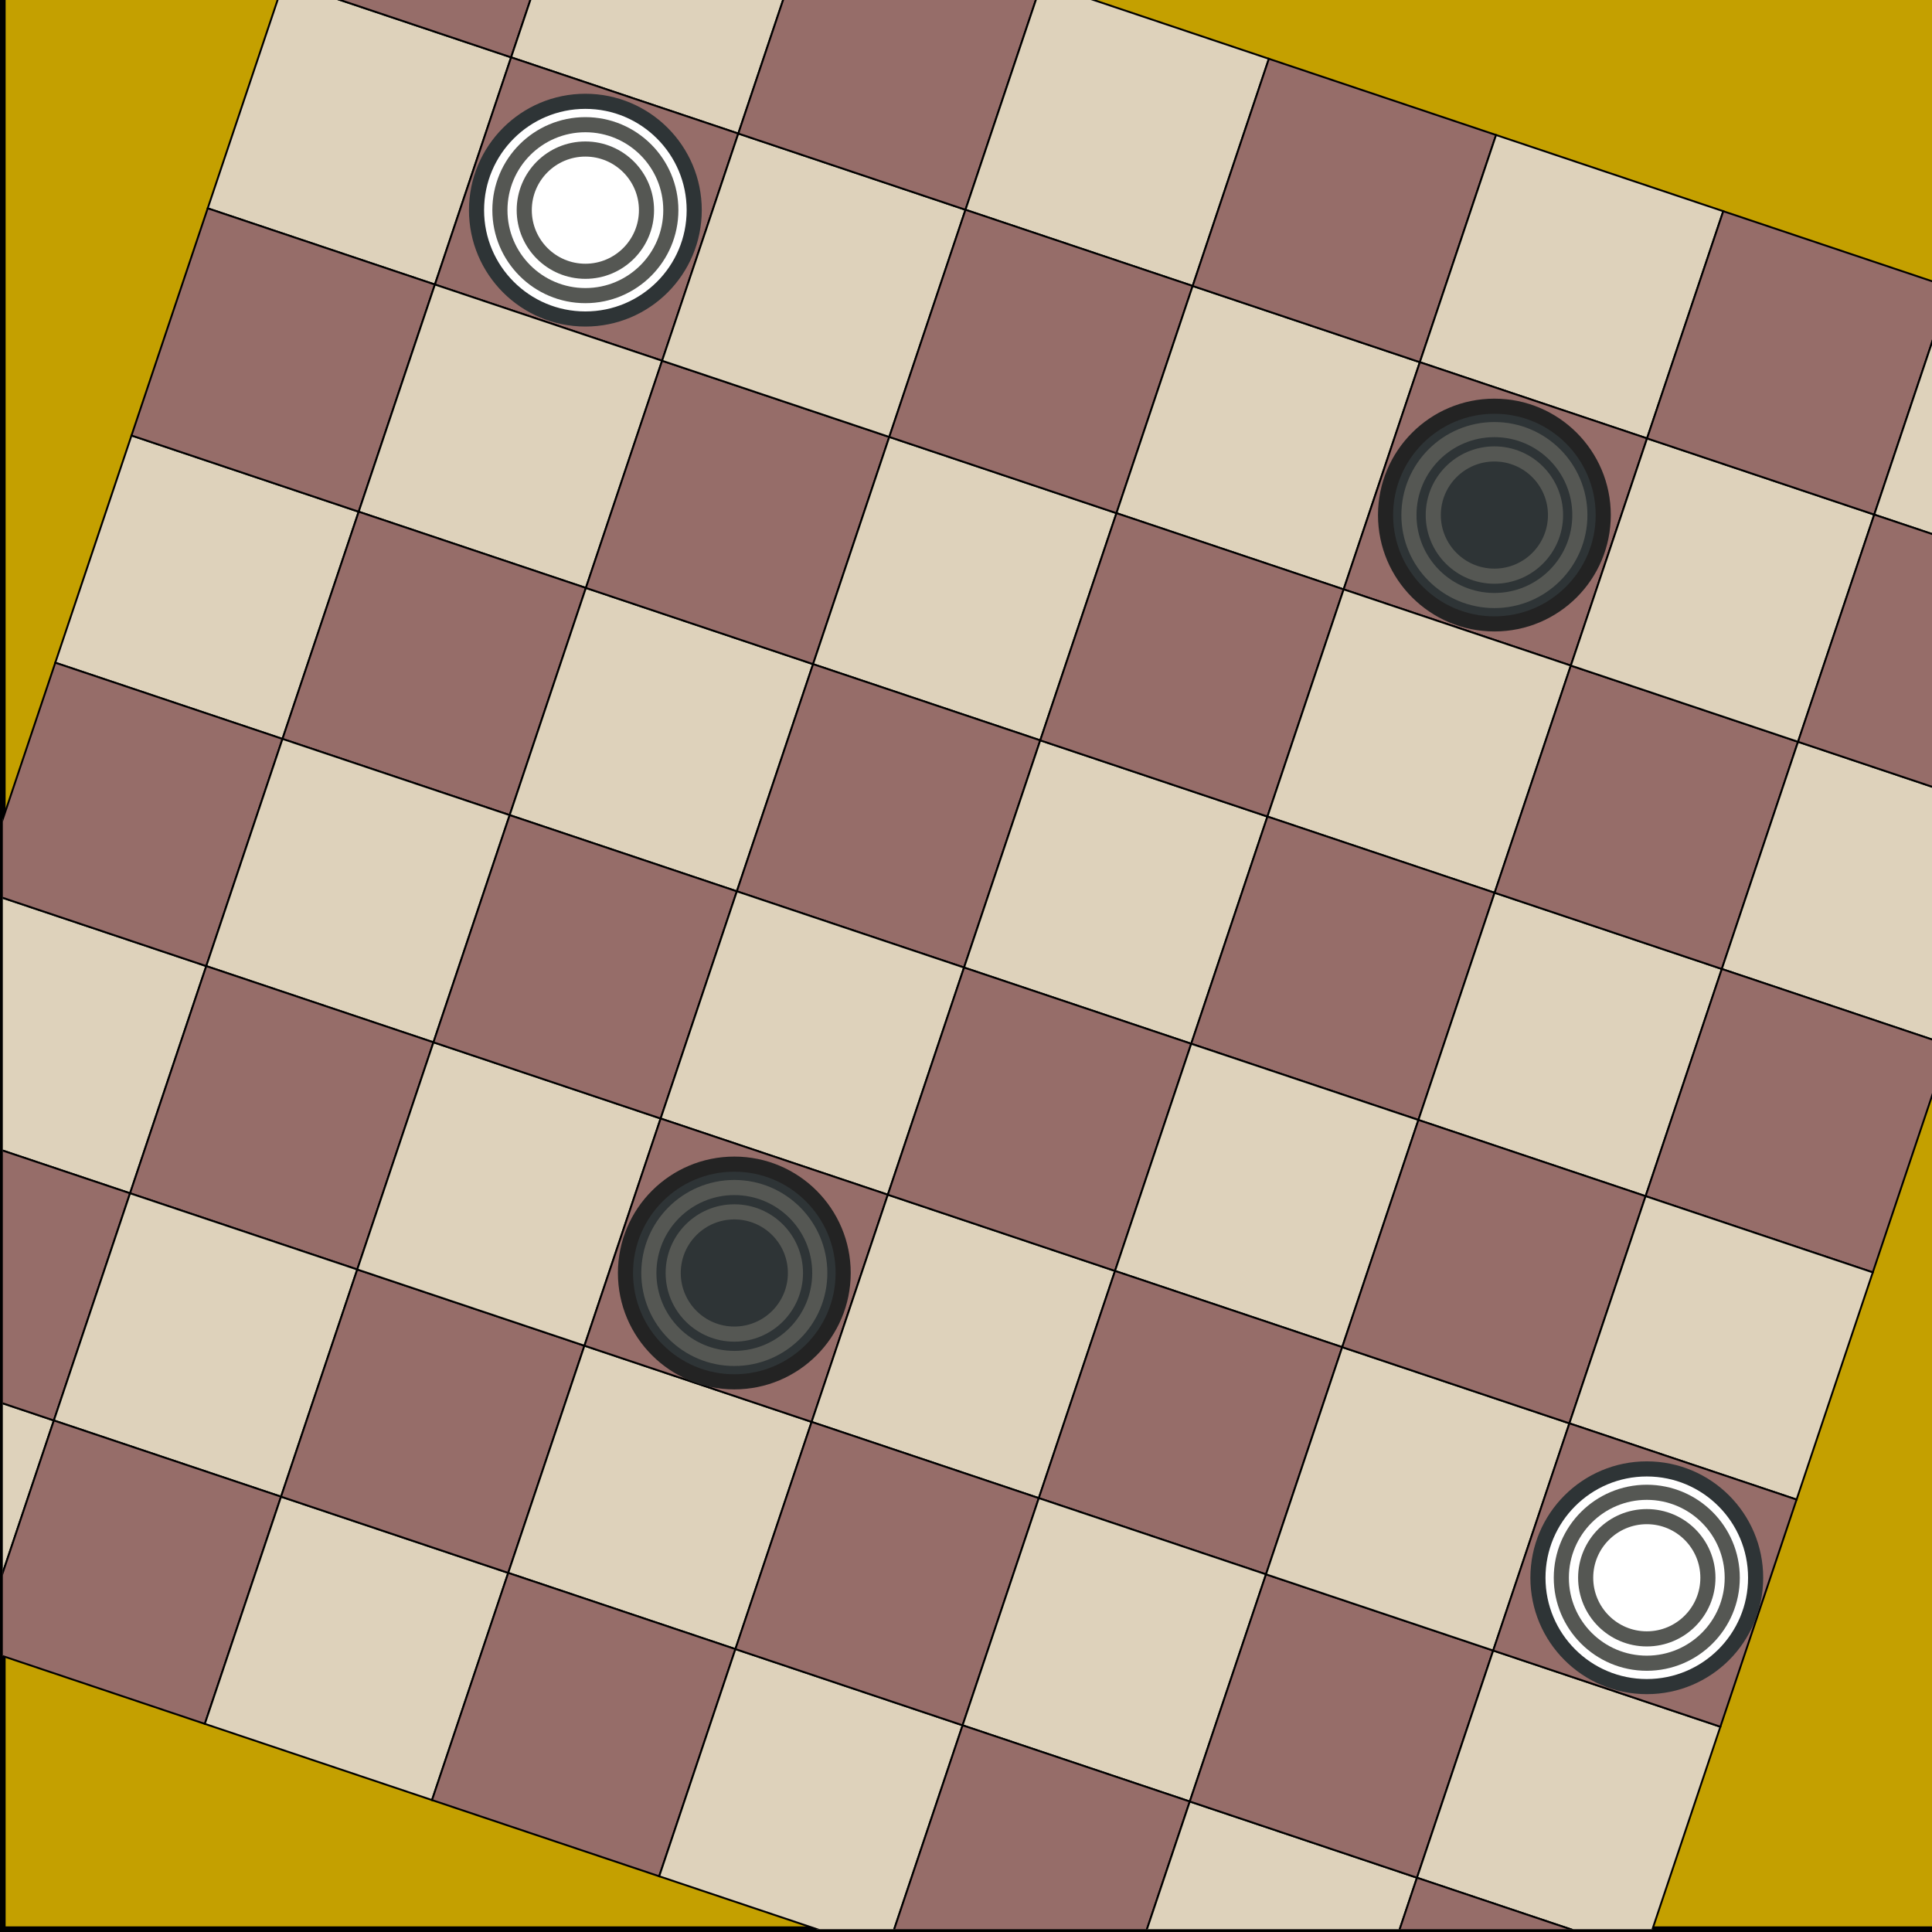 <?xml version="1.0" encoding="UTF-8" standalone="no"?>
<!-- Created with Inkscape (http://www.inkscape.org/) -->

<svg
   xmlns:dc="http://purl.org/dc/elements/1.1/"
   xmlns:cc="http://creativecommons.org/ns#"
   xmlns:rdf="http://www.w3.org/1999/02/22-rdf-syntax-ns#"
   xmlns:svg="http://www.w3.org/2000/svg"
   xmlns="http://www.w3.org/2000/svg"
   xmlns:sodipodi="http://sodipodi.sourceforge.net/DTD/sodipodi-0.dtd"
   xmlns:inkscape="http://www.inkscape.org/namespaces/inkscape"
   width="1024"
   height="1024"
   viewBox="0 0 270.933 270.933"
   version="1.1"
   id="svg8"
   inkscape:version="0.92.2 (5c3e80d, 2017-08-06)"
   sodipodi:docname="splashscreen.svg">
  <rect x="0" y="0" width="270.933" height="270.933" fill="#808080" stroke="none"/>
  <defs
     id="defs2">
    <clipPath
       clipPathUnits="userSpaceOnUse"
       id="clipPath2751">
      <rect
         y="77.821"
         x="-5.748"
         height="270.933"
         width="270.933"
         id="rect2753"
         style="opacity:1;vector-effect:none;fill:#c4a000;fill-opacity:1;stroke:#000000;stroke-width:0.788;stroke-linecap:round;stroke-linejoin:miter;stroke-miterlimit:4;stroke-dasharray:none;stroke-dashoffset:0;stroke-opacity:1;marker:none;paint-order:markers fill stroke"
         transform="rotate(-18.544)" />
    </clipPath>
  </defs>
  <sodipodi:namedview
     id="base"
     pagecolor="#ffffff"
     bordercolor="#666666"
     borderopacity="1.0"
     inkscape:pageopacity="0.0"
     inkscape:pageshadow="2"
     inkscape:zoom="0.98994949"
     inkscape:cx="571.17562"
     inkscape:cy="469.48846"
     inkscape:document-units="mm"
     inkscape:current-layer="layer1"
     showgrid="false"
     units="px"
     inkscape:pagecheckerboard="false"
     inkscape:window-width="1916"
     inkscape:window-height="1196"
     inkscape:window-x="0"
     inkscape:window-y="0"
     inkscape:window-maximized="0" />
  <g
     inkscape:label="Layer 1"
     inkscape:groupmode="layer"
     id="layer1"
     transform="translate(0,-26.067)">
    <rect
       style="opacity:1;vector-effect:none;fill:#c4a000;fill-opacity:1;stroke:#000000;stroke-width:0.788;stroke-linecap:round;stroke-linejoin:miter;stroke-miterlimit:4;stroke-dasharray:none;stroke-dashoffset:0;stroke-opacity:1;marker:none;paint-order:markers fill stroke"
       id="rect2747"
       width="270.933"
       height="270.933"
       x="0.394"
       y="25.673" />
    <g
       id="g2745"
       transform="rotate(18.544,162.783,-7.262)"
       clip-path="url(#clipPath2751)">
      <rect
         y="60.936"
         x="55.958"
         height="33.604"
         width="33.604"
         id="rect3336"
         style="fill:#ded2bb;fill-rule:evenodd;stroke:#000000;stroke-width:0.262px;stroke-linecap:butt;stroke-linejoin:miter;stroke-opacity:1" />
      <rect
         y="27.332"
         x="55.958"
         height="33.604"
         width="33.604"
         id="rect3336-3"
         style="fill:#966d69;fill-rule:evenodd;stroke:#000000;stroke-width:0.262px;stroke-linecap:butt;stroke-linejoin:miter;stroke-opacity:1" />
      <rect
         style="fill:#ded2bb;fill-rule:evenodd;stroke:#000000;stroke-width:0.262px;stroke-linecap:butt;stroke-linejoin:miter;stroke-opacity:1"
         id="rect2557"
         width="33.604"
         height="33.604"
         x="89.563"
         y="27.332" />
      <rect
         style="fill:#966d69;fill-rule:evenodd;stroke:#000000;stroke-width:0.262px;stroke-linecap:butt;stroke-linejoin:miter;stroke-opacity:1"
         id="rect2559"
         width="33.604"
         height="33.604"
         x="89.563"
         y="60.936" />
      <rect
         style="fill:#ded2bb;fill-rule:evenodd;stroke:#000000;stroke-width:0.262px;stroke-linecap:butt;stroke-linejoin:miter;stroke-opacity:1"
         id="rect2561"
         width="33.604"
         height="33.604"
         x="55.958"
         y="128.144" />
      <rect
         style="fill:#966d69;fill-rule:evenodd;stroke:#000000;stroke-width:0.262px;stroke-linecap:butt;stroke-linejoin:miter;stroke-opacity:1"
         id="rect2563"
         width="33.604"
         height="33.604"
         x="55.958"
         y="94.54" />
      <rect
         y="94.54"
         x="89.563"
         height="33.604"
         width="33.604"
         id="rect2565"
         style="fill:#ded2bb;fill-rule:evenodd;stroke:#000000;stroke-width:0.262px;stroke-linecap:butt;stroke-linejoin:miter;stroke-opacity:1" />
      <rect
         y="128.144"
         x="89.563"
         height="33.604"
         width="33.604"
         id="rect2567"
         style="fill:#966d69;fill-rule:evenodd;stroke:#000000;stroke-width:0.262px;stroke-linecap:butt;stroke-linejoin:miter;stroke-opacity:1" />
      <rect
         y="128.144"
         x="123.167"
         height="33.604"
         width="33.604"
         id="rect2569"
         style="fill:#ded2bb;fill-rule:evenodd;stroke:#000000;stroke-width:0.262px;stroke-linecap:butt;stroke-linejoin:miter;stroke-opacity:1" />
      <rect
         y="94.54"
         x="123.167"
         height="33.604"
         width="33.604"
         id="rect2571"
         style="fill:#966d69;fill-rule:evenodd;stroke:#000000;stroke-width:0.262px;stroke-linecap:butt;stroke-linejoin:miter;stroke-opacity:1" />
      <rect
         style="fill:#ded2bb;fill-rule:evenodd;stroke:#000000;stroke-width:0.262px;stroke-linecap:butt;stroke-linejoin:miter;stroke-opacity:1"
         id="rect2573"
         width="33.604"
         height="33.604"
         x="156.771"
         y="94.54" />
      <rect
         style="fill:#966d69;fill-rule:evenodd;stroke:#000000;stroke-width:0.262px;stroke-linecap:butt;stroke-linejoin:miter;stroke-opacity:1"
         id="rect2575"
         width="33.604"
         height="33.604"
         x="156.771"
         y="128.144" />
      <rect
         style="fill:#ded2bb;fill-rule:evenodd;stroke:#000000;stroke-width:0.262px;stroke-linecap:butt;stroke-linejoin:miter;stroke-opacity:1"
         id="rect2577"
         width="33.604"
         height="33.604"
         x="123.167"
         y="60.936" />
      <rect
         style="fill:#966d69;fill-rule:evenodd;stroke:#000000;stroke-width:0.262px;stroke-linecap:butt;stroke-linejoin:miter;stroke-opacity:1"
         id="rect2579"
         width="33.604"
         height="33.604"
         x="123.167"
         y="27.332" />
      <rect
         y="27.332"
         x="156.771"
         height="33.604"
         width="33.604"
         id="rect2581"
         style="fill:#ded2bb;fill-rule:evenodd;stroke:#000000;stroke-width:0.262px;stroke-linecap:butt;stroke-linejoin:miter;stroke-opacity:1" />
      <rect
         y="60.936"
         x="156.771"
         height="33.604"
         width="33.604"
         id="rect2583"
         style="fill:#966d69;fill-rule:evenodd;stroke:#000000;stroke-width:0.262px;stroke-linecap:butt;stroke-linejoin:miter;stroke-opacity:1" />
      <rect
         style="fill:#ded2bb;fill-rule:evenodd;stroke:#000000;stroke-width:0.262px;stroke-linecap:butt;stroke-linejoin:miter;stroke-opacity:1"
         id="rect2585"
         width="33.604"
         height="33.604"
         x="55.958"
         y="195.353" />
      <rect
         style="fill:#966d69;fill-rule:evenodd;stroke:#000000;stroke-width:0.262px;stroke-linecap:butt;stroke-linejoin:miter;stroke-opacity:1"
         id="rect2587"
         width="33.604"
         height="33.604"
         x="55.958"
         y="161.749" />
      <rect
         y="161.749"
         x="89.563"
         height="33.604"
         width="33.604"
         id="rect2589"
         style="fill:#ded2bb;fill-rule:evenodd;stroke:#000000;stroke-width:0.262px;stroke-linecap:butt;stroke-linejoin:miter;stroke-opacity:1" />
      <rect
         y="195.353"
         x="89.563"
         height="33.604"
         width="33.604"
         id="rect2591"
         style="fill:#966d69;fill-rule:evenodd;stroke:#000000;stroke-width:0.262px;stroke-linecap:butt;stroke-linejoin:miter;stroke-opacity:1" />
      <rect
         y="262.561"
         x="55.958"
         height="33.604"
         width="33.604"
         id="rect2593"
         style="fill:#ded2bb;fill-rule:evenodd;stroke:#000000;stroke-width:0.262px;stroke-linecap:butt;stroke-linejoin:miter;stroke-opacity:1" />
      <rect
         y="228.957"
         x="55.958"
         height="33.604"
         width="33.604"
         id="rect2595"
         style="fill:#966d69;fill-rule:evenodd;stroke:#000000;stroke-width:0.262px;stroke-linecap:butt;stroke-linejoin:miter;stroke-opacity:1" />
      <rect
         style="fill:#ded2bb;fill-rule:evenodd;stroke:#000000;stroke-width:0.262px;stroke-linecap:butt;stroke-linejoin:miter;stroke-opacity:1"
         id="rect2597"
         width="33.604"
         height="33.604"
         x="89.563"
         y="228.957" />
      <rect
         style="fill:#966d69;fill-rule:evenodd;stroke:#000000;stroke-width:0.262px;stroke-linecap:butt;stroke-linejoin:miter;stroke-opacity:1"
         id="rect2599"
         width="33.604"
         height="33.604"
         x="89.563"
         y="262.561" />
      <rect
         style="fill:#ded2bb;fill-rule:evenodd;stroke:#000000;stroke-width:0.262px;stroke-linecap:butt;stroke-linejoin:miter;stroke-opacity:1"
         id="rect2601"
         width="33.604"
         height="33.604"
         x="123.167"
         y="262.561" />
      <rect
         style="fill:#966d69;fill-rule:evenodd;stroke:#000000;stroke-width:0.262px;stroke-linecap:butt;stroke-linejoin:miter;stroke-opacity:1"
         id="rect2603"
         width="33.604"
         height="33.604"
         x="123.167"
         y="228.957" />
      <rect
         y="228.957"
         x="156.771"
         height="33.604"
         width="33.604"
         id="rect2605"
         style="fill:#ded2bb;fill-rule:evenodd;stroke:#000000;stroke-width:0.262px;stroke-linecap:butt;stroke-linejoin:miter;stroke-opacity:1" />
      <rect
         y="262.561"
         x="156.771"
         height="33.604"
         width="33.604"
         id="rect2607"
         style="fill:#966d69;fill-rule:evenodd;stroke:#000000;stroke-width:0.262px;stroke-linecap:butt;stroke-linejoin:miter;stroke-opacity:1" />
      <rect
         y="195.353"
         x="123.167"
         height="33.604"
         width="33.604"
         id="rect2609"
         style="fill:#ded2bb;fill-rule:evenodd;stroke:#000000;stroke-width:0.262px;stroke-linecap:butt;stroke-linejoin:miter;stroke-opacity:1" />
      <rect
         y="161.749"
         x="123.167"
         height="33.604"
         width="33.604"
         id="rect2611"
         style="fill:#966d69;fill-rule:evenodd;stroke:#000000;stroke-width:0.262px;stroke-linecap:butt;stroke-linejoin:miter;stroke-opacity:1" />
      <rect
         style="fill:#ded2bb;fill-rule:evenodd;stroke:#000000;stroke-width:0.262px;stroke-linecap:butt;stroke-linejoin:miter;stroke-opacity:1"
         id="rect2613"
         width="33.604"
         height="33.604"
         x="156.771"
         y="161.749" />
      <rect
         style="fill:#966d69;fill-rule:evenodd;stroke:#000000;stroke-width:0.262px;stroke-linecap:butt;stroke-linejoin:miter;stroke-opacity:1"
         id="rect2615"
         width="33.604"
         height="33.604"
         x="156.771"
         y="195.353" />
      <rect
         style="fill:#ded2bb;fill-rule:evenodd;stroke:#000000;stroke-width:0.262px;stroke-linecap:butt;stroke-linejoin:miter;stroke-opacity:1"
         id="rect2617"
         width="33.604"
         height="33.604"
         x="190.375"
         y="60.936" />
      <rect
         style="fill:#966d69;fill-rule:evenodd;stroke:#000000;stroke-width:0.262px;stroke-linecap:butt;stroke-linejoin:miter;stroke-opacity:1"
         id="rect2619"
         width="33.604"
         height="33.604"
         x="190.375"
         y="27.332" />
      <rect
         y="27.332"
         x="223.979"
         height="33.604"
         width="33.604"
         id="rect2621"
         style="fill:#ded2bb;fill-rule:evenodd;stroke:#000000;stroke-width:0.262px;stroke-linecap:butt;stroke-linejoin:miter;stroke-opacity:1" />
      <rect
         y="60.936"
         x="223.979"
         height="33.604"
         width="33.604"
         id="rect2623"
         style="fill:#966d69;fill-rule:evenodd;stroke:#000000;stroke-width:0.262px;stroke-linecap:butt;stroke-linejoin:miter;stroke-opacity:1" />
      <rect
         y="128.144"
         x="190.375"
         height="33.604"
         width="33.604"
         id="rect2625"
         style="fill:#ded2bb;fill-rule:evenodd;stroke:#000000;stroke-width:0.262px;stroke-linecap:butt;stroke-linejoin:miter;stroke-opacity:1" />
      <rect
         y="94.54"
         x="190.375"
         height="33.604"
         width="33.604"
         id="rect2627"
         style="fill:#966d69;fill-rule:evenodd;stroke:#000000;stroke-width:0.262px;stroke-linecap:butt;stroke-linejoin:miter;stroke-opacity:1" />
      <rect
         style="fill:#ded2bb;fill-rule:evenodd;stroke:#000000;stroke-width:0.262px;stroke-linecap:butt;stroke-linejoin:miter;stroke-opacity:1"
         id="rect2629"
         width="33.604"
         height="33.604"
         x="223.979"
         y="94.54" />
      <rect
         style="fill:#966d69;fill-rule:evenodd;stroke:#000000;stroke-width:0.262px;stroke-linecap:butt;stroke-linejoin:miter;stroke-opacity:1"
         id="rect2631"
         width="33.604"
         height="33.604"
         x="223.979"
         y="128.144" />
      <rect
         style="fill:#ded2bb;fill-rule:evenodd;stroke:#000000;stroke-width:0.262px;stroke-linecap:butt;stroke-linejoin:miter;stroke-opacity:1"
         id="rect2633"
         width="33.604"
         height="33.604"
         x="257.584"
         y="128.144" />
      <rect
         style="fill:#966d69;fill-rule:evenodd;stroke:#000000;stroke-width:0.262px;stroke-linecap:butt;stroke-linejoin:miter;stroke-opacity:1"
         id="rect2635"
         width="33.604"
         height="33.604"
         x="257.584"
         y="94.54" />
      <rect
         y="94.54"
         x="291.188"
         height="33.604"
         width="33.604"
         id="rect2637"
         style="fill:#ded2bb;fill-rule:evenodd;stroke:#000000;stroke-width:0.262px;stroke-linecap:butt;stroke-linejoin:miter;stroke-opacity:1" />
      <rect
         y="128.144"
         x="291.188"
         height="33.604"
         width="33.604"
         id="rect2639"
         style="fill:#966d69;fill-rule:evenodd;stroke:#000000;stroke-width:0.262px;stroke-linecap:butt;stroke-linejoin:miter;stroke-opacity:1" />
      <rect
         y="60.936"
         x="257.584"
         height="33.604"
         width="33.604"
         id="rect2641"
         style="fill:#ded2bb;fill-rule:evenodd;stroke:#000000;stroke-width:0.262px;stroke-linecap:butt;stroke-linejoin:miter;stroke-opacity:1" />
      <rect
         y="27.332"
         x="257.584"
         height="33.604"
         width="33.604"
         id="rect2643"
         style="fill:#966d69;fill-rule:evenodd;stroke:#000000;stroke-width:0.262px;stroke-linecap:butt;stroke-linejoin:miter;stroke-opacity:1" />
      <rect
         style="fill:#ded2bb;fill-rule:evenodd;stroke:#000000;stroke-width:0.262px;stroke-linecap:butt;stroke-linejoin:miter;stroke-opacity:1"
         id="rect2645"
         width="33.604"
         height="33.604"
         x="291.188"
         y="27.332" />
      <rect
         style="fill:#966d69;fill-rule:evenodd;stroke:#000000;stroke-width:0.262px;stroke-linecap:butt;stroke-linejoin:miter;stroke-opacity:1"
         id="rect2647"
         width="33.604"
         height="33.604"
         x="291.188"
         y="60.936" />
      <rect
         y="195.353"
         x="190.375"
         height="33.604"
         width="33.604"
         id="rect2649"
         style="fill:#ded2bb;fill-rule:evenodd;stroke:#000000;stroke-width:0.262px;stroke-linecap:butt;stroke-linejoin:miter;stroke-opacity:1" />
      <rect
         y="161.749"
         x="190.375"
         height="33.604"
         width="33.604"
         id="rect2651"
         style="fill:#966d69;fill-rule:evenodd;stroke:#000000;stroke-width:0.262px;stroke-linecap:butt;stroke-linejoin:miter;stroke-opacity:1" />
      <rect
         style="fill:#ded2bb;fill-rule:evenodd;stroke:#000000;stroke-width:0.262px;stroke-linecap:butt;stroke-linejoin:miter;stroke-opacity:1"
         id="rect2653"
         width="33.604"
         height="33.604"
         x="223.979"
         y="161.749" />
      <rect
         style="fill:#966d69;fill-rule:evenodd;stroke:#000000;stroke-width:0.262px;stroke-linecap:butt;stroke-linejoin:miter;stroke-opacity:1"
         id="rect2655"
         width="33.604"
         height="33.604"
         x="223.979"
         y="195.353" />
      <rect
         style="fill:#ded2bb;fill-rule:evenodd;stroke:#000000;stroke-width:0.262px;stroke-linecap:butt;stroke-linejoin:miter;stroke-opacity:1"
         id="rect2657"
         width="33.604"
         height="33.604"
         x="190.375"
         y="262.561" />
      <rect
         style="fill:#966d69;fill-rule:evenodd;stroke:#000000;stroke-width:0.262px;stroke-linecap:butt;stroke-linejoin:miter;stroke-opacity:1"
         id="rect2659"
         width="33.604"
         height="33.604"
         x="190.375"
         y="228.957" />
      <rect
         y="228.957"
         x="223.979"
         height="33.604"
         width="33.604"
         id="rect2661"
         style="fill:#ded2bb;fill-rule:evenodd;stroke:#000000;stroke-width:0.262px;stroke-linecap:butt;stroke-linejoin:miter;stroke-opacity:1" />
      <rect
         y="262.561"
         x="223.979"
         height="33.604"
         width="33.604"
         id="rect2663"
         style="fill:#966d69;fill-rule:evenodd;stroke:#000000;stroke-width:0.262px;stroke-linecap:butt;stroke-linejoin:miter;stroke-opacity:1" />
      <rect
         y="262.561"
         x="257.584"
         height="33.604"
         width="33.604"
         id="rect2665"
         style="fill:#ded2bb;fill-rule:evenodd;stroke:#000000;stroke-width:0.262px;stroke-linecap:butt;stroke-linejoin:miter;stroke-opacity:1" />
      <rect
         y="228.957"
         x="257.584"
         height="33.604"
         width="33.604"
         id="rect2667"
         style="fill:#966d69;fill-rule:evenodd;stroke:#000000;stroke-width:0.262px;stroke-linecap:butt;stroke-linejoin:miter;stroke-opacity:1" />
      <rect
         style="fill:#ded2bb;fill-rule:evenodd;stroke:#000000;stroke-width:0.262px;stroke-linecap:butt;stroke-linejoin:miter;stroke-opacity:1"
         id="rect2669"
         width="33.604"
         height="33.604"
         x="291.188"
         y="228.957" />
      <rect
         style="fill:#966d69;fill-rule:evenodd;stroke:#000000;stroke-width:0.262px;stroke-linecap:butt;stroke-linejoin:miter;stroke-opacity:1"
         id="rect2671"
         width="33.604"
         height="33.604"
         x="291.188"
         y="262.561" />
      <rect
         style="fill:#ded2bb;fill-rule:evenodd;stroke:#000000;stroke-width:0.262px;stroke-linecap:butt;stroke-linejoin:miter;stroke-opacity:1"
         id="rect2673"
         width="33.604"
         height="33.604"
         x="257.584"
         y="195.353" />
      <rect
         style="fill:#966d69;fill-rule:evenodd;stroke:#000000;stroke-width:0.262px;stroke-linecap:butt;stroke-linejoin:miter;stroke-opacity:1"
         id="rect2675"
         width="33.604"
         height="33.604"
         x="257.584"
         y="161.749" />
      <rect
         y="161.749"
         x="291.188"
         height="33.604"
         width="33.604"
         id="rect2677"
         style="fill:#ded2bb;fill-rule:evenodd;stroke:#000000;stroke-width:0.262px;stroke-linecap:butt;stroke-linejoin:miter;stroke-opacity:1" />
      <rect
         y="195.353"
         x="291.188"
         height="33.604"
         width="33.604"
         id="rect2679"
         style="fill:#966d69;fill-rule:evenodd;stroke:#000000;stroke-width:0.262px;stroke-linecap:butt;stroke-linejoin:miter;stroke-opacity:1" />
    </g>
    <g
       transform="matrix(0.265,0,0,0.265,192.606,-163.62)"
       id="layer1-4"
       inkscape:label="Layer 1">
      <circle
         r="57.6"
         cy="988.362"
         cx="64"
         id="path3382-7"
         style="fill:#2e3436;stroke:#232323;stroke-width:8;stroke-miterlimit:4;stroke-dasharray:none;stroke-opacity:1" />
      <circle
         style="fill:#2e3436;stroke:#555753;stroke-width:8;stroke-miterlimit:4;stroke-dasharray:none"
         id="circle1448"
         cx="64"
         cy="988.362"
         r="45.226" />
      <circle
         r="32.346"
         cy="988.362"
         cx="64"
         id="circle1450"
         style="fill:#2e3436;stroke:#555753;stroke-width:8;stroke-miterlimit:4;stroke-dasharray:none" />
    </g>
    <g
       transform="matrix(0.265,0,0,0.265,65.129,-206.378)"
       id="layer1-7"
       inkscape:label="Layer 1">
      <circle
         r="57.6"
         cy="988.362"
         cx="64"
         id="path3382-07"
         style="fill:#ffffff;stroke:#2e3436;stroke-width:8;stroke-miterlimit:4;stroke-dasharray:none" />
      <circle
         style="fill:#ffffff;stroke:#555753;stroke-width:8;stroke-miterlimit:4;stroke-dasharray:none"
         id="circle1448-6"
         cx="64"
         cy="988.362"
         r="45.226" />
      <circle
         r="32.346"
         cy="988.362"
         cx="64"
         id="circle1450-8"
         style="fill:#ffffff;stroke:#555753;stroke-width:8;stroke-miterlimit:4;stroke-dasharray:none" />
    </g>
    <g
       inkscape:label="Layer 1"
       id="g4237"
       transform="matrix(0.265,0,0,0.265,213.976,-14.593)">
      <circle
         style="fill:#ffffff;stroke:#2e3436;stroke-width:8;stroke-miterlimit:4;stroke-dasharray:none"
         id="circle4231"
         cx="64"
         cy="988.362"
         r="57.6" />
      <circle
         r="45.226"
         cy="988.362"
         cx="64"
         id="circle4233"
         style="fill:#ffffff;stroke:#555753;stroke-width:8;stroke-miterlimit:4;stroke-dasharray:none" />
      <circle
         style="fill:#ffffff;stroke:#555753;stroke-width:8;stroke-miterlimit:4;stroke-dasharray:none"
         id="circle4235"
         cx="64"
         cy="988.362"
         r="32.346" />
    </g>
    <g
       inkscape:label="Layer 1"
       id="g4245"
       transform="matrix(0.265,0,0,0.265,86.017,-57.333)">
      <circle
         style="fill:#2e3436;stroke:#232323;stroke-width:8;stroke-miterlimit:4;stroke-dasharray:none;stroke-opacity:1"
         id="circle4239"
         cx="64"
         cy="988.362"
         r="57.6" />
      <circle
         r="45.226"
         cy="988.362"
         cx="64"
         id="circle4241"
         style="fill:#2e3436;stroke:#555753;stroke-width:8;stroke-miterlimit:4;stroke-dasharray:none" />
      <circle
         style="fill:#2e3436;stroke:#555753;stroke-width:8;stroke-miterlimit:4;stroke-dasharray:none"
         id="circle4243"
         cx="64"
         cy="988.362"
         r="32.346" />
    </g>
  </g>
</svg>
